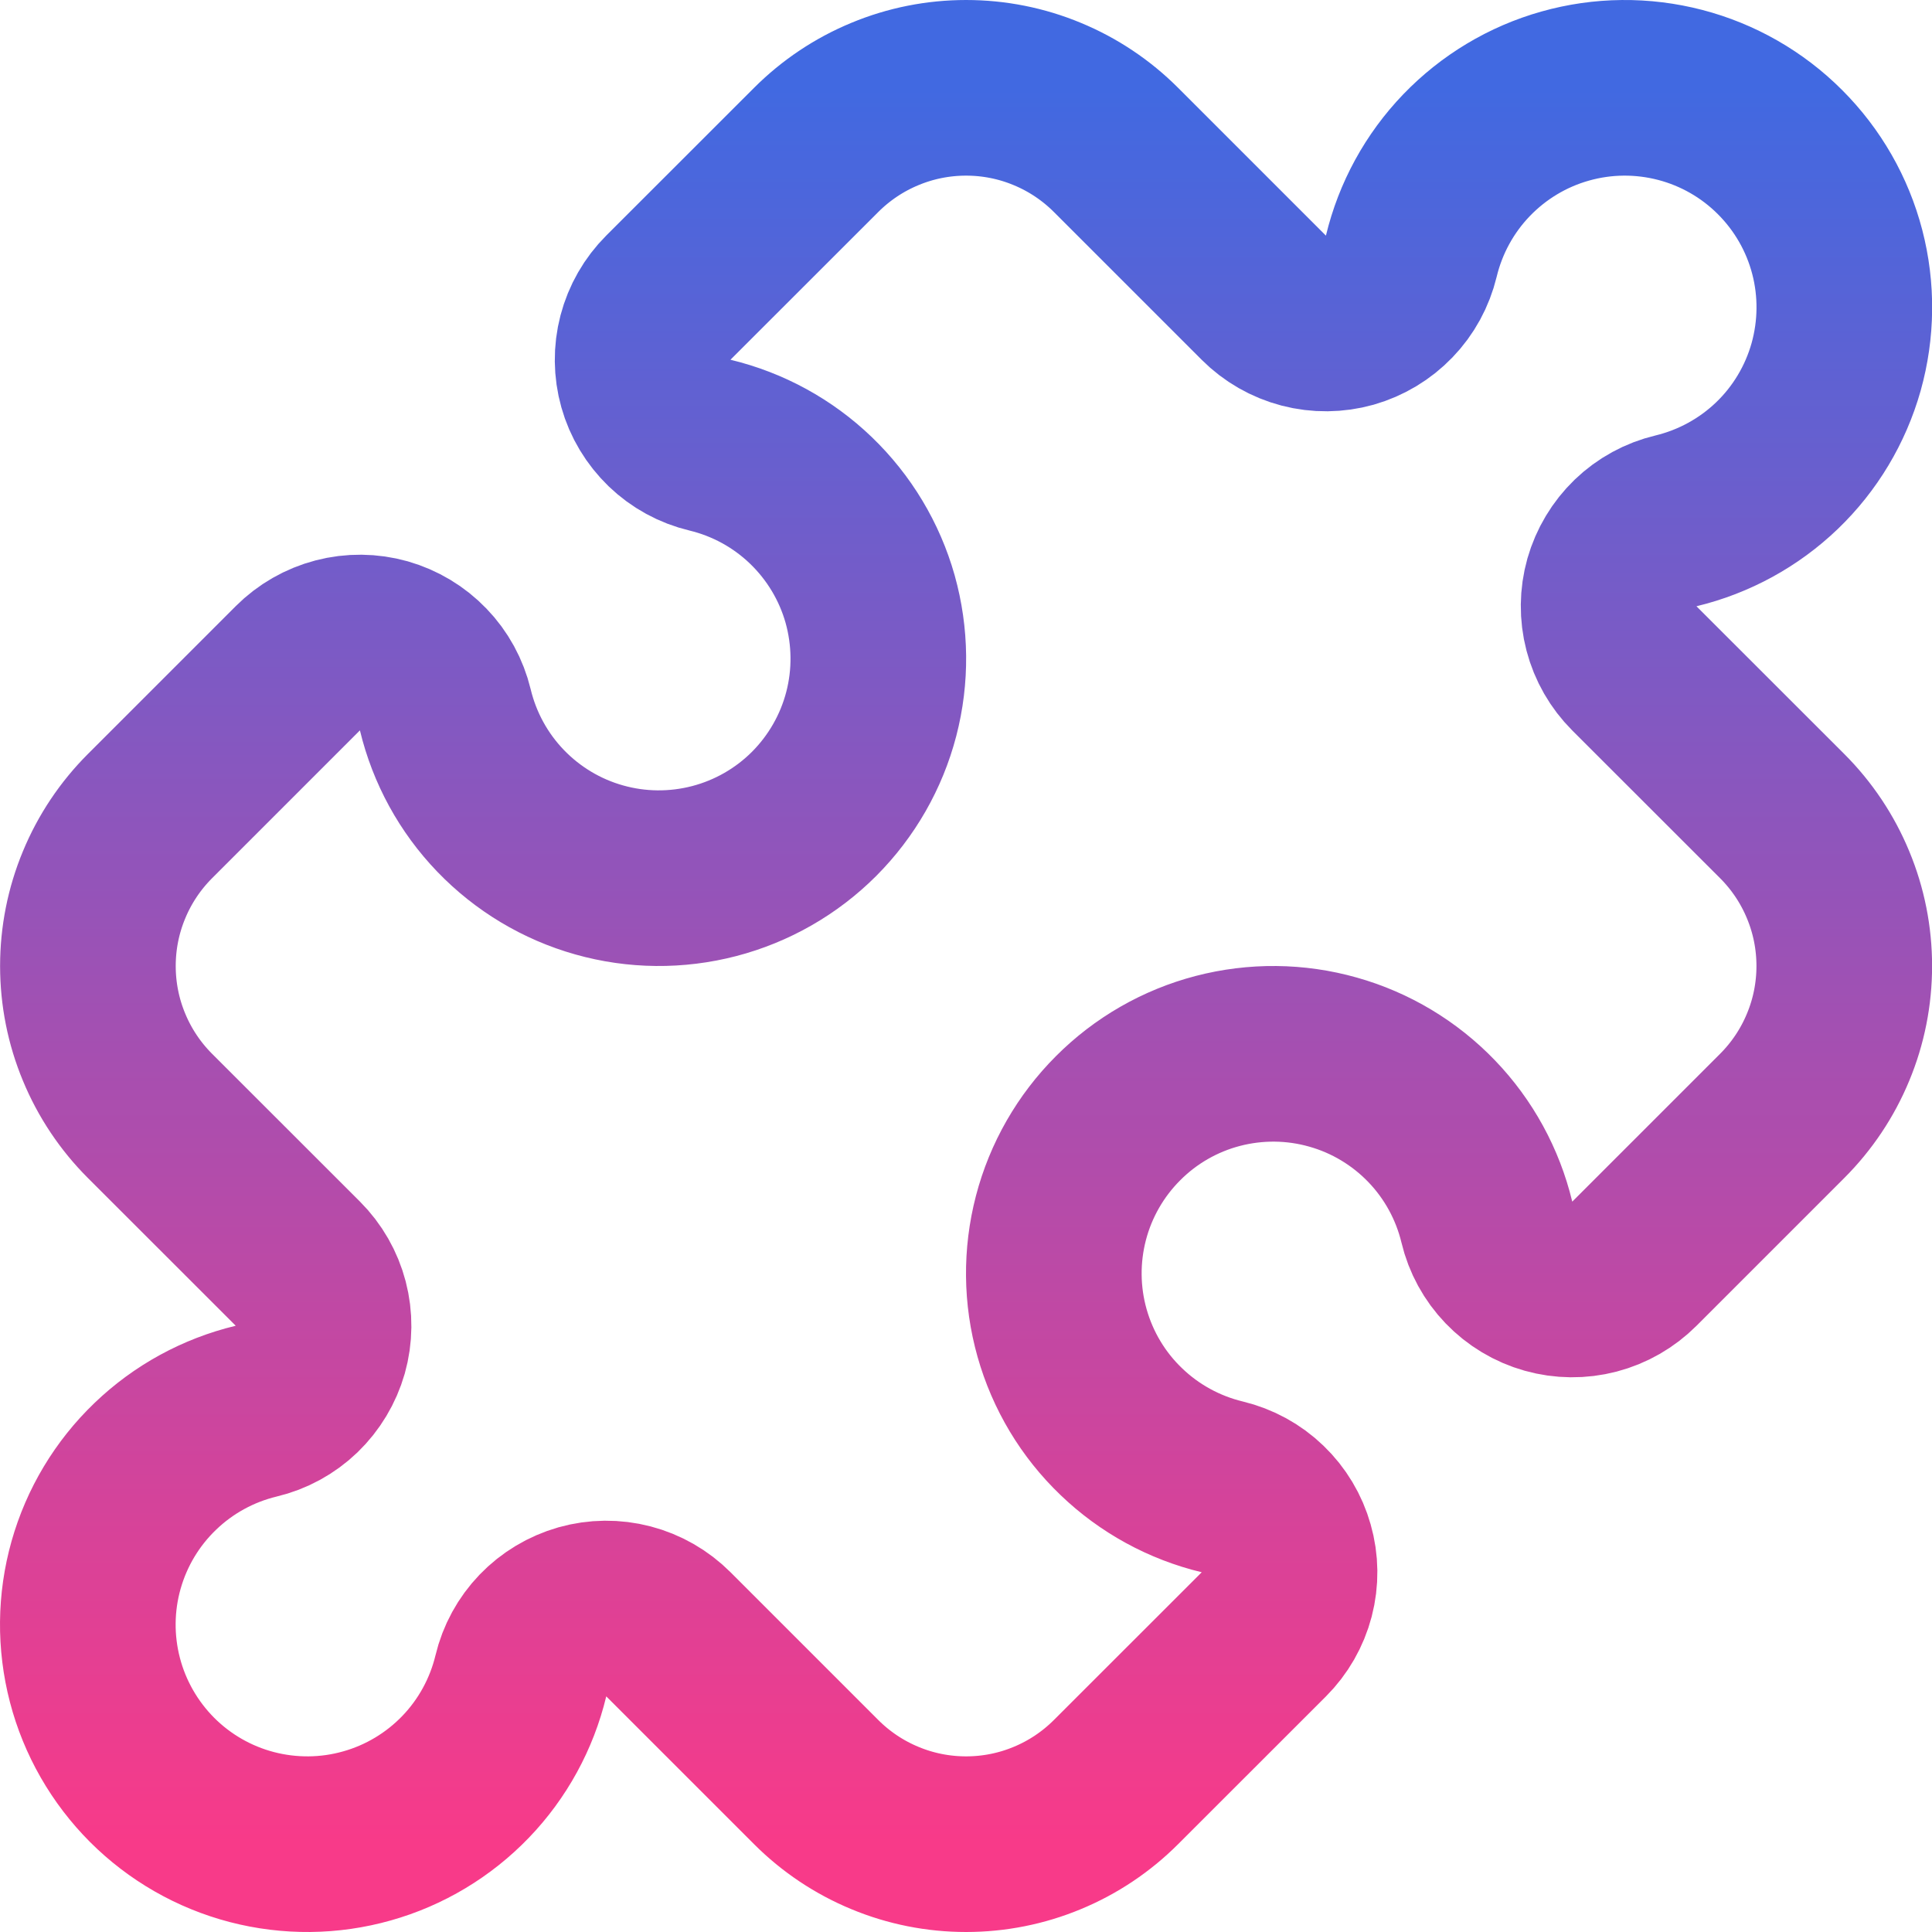 <svg width="22" height="22" viewBox="0 0 22 22" fill="none" xmlns="http://www.w3.org/2000/svg">
<path d="M14.391 3.39C14.517 3.516 14.674 3.606 14.846 3.651C15.018 3.696 15.199 3.694 15.37 3.646C15.541 3.597 15.696 3.504 15.819 3.376C15.943 3.248 16.029 3.089 16.071 2.916C16.175 2.484 16.392 2.087 16.7 1.767C17.008 1.447 17.396 1.214 17.823 1.094C18.251 0.973 18.703 0.969 19.133 1.081C19.563 1.193 19.956 1.418 20.27 1.733C20.584 2.047 20.809 2.439 20.921 2.869C21.033 3.299 21.028 3.751 20.908 4.179C20.787 4.607 20.555 4.995 20.234 5.303C19.914 5.61 19.517 5.827 19.085 5.931C18.912 5.972 18.753 6.059 18.625 6.182C18.497 6.306 18.404 6.461 18.355 6.632C18.307 6.803 18.305 6.984 18.35 7.156C18.395 7.328 18.485 7.485 18.611 7.611L20.294 9.293C20.518 9.517 20.696 9.783 20.817 10.076C20.939 10.369 21.001 10.683 21.001 11C21.001 11.317 20.939 11.631 20.817 11.924C20.696 12.217 20.518 12.483 20.294 12.707L18.611 14.39C18.485 14.516 18.328 14.606 18.156 14.651C17.984 14.696 17.803 14.694 17.632 14.646C17.461 14.598 17.305 14.504 17.182 14.376C17.059 14.248 16.972 14.089 16.931 13.916C16.827 13.484 16.61 13.087 16.302 12.767C15.994 12.447 15.606 12.214 15.178 12.094C14.751 11.973 14.298 11.969 13.868 12.081C13.438 12.193 13.046 12.418 12.732 12.733C12.418 13.047 12.193 13.439 12.081 13.869C11.969 14.299 11.973 14.751 12.094 15.179C12.215 15.607 12.447 15.995 12.768 16.302C13.088 16.61 13.485 16.827 13.917 16.931C14.09 16.973 14.249 17.059 14.377 17.183C14.505 17.306 14.598 17.461 14.646 17.632C14.695 17.803 14.697 17.984 14.652 18.156C14.607 18.328 14.517 18.485 14.391 18.611L12.708 20.293C12.484 20.517 12.218 20.695 11.925 20.816C11.632 20.938 11.318 21 11.001 21C10.684 21 10.37 20.938 10.077 20.816C9.784 20.695 9.518 20.517 9.294 20.293L7.611 18.61C7.485 18.484 7.328 18.394 7.156 18.349C6.984 18.304 6.803 18.306 6.632 18.354C6.461 18.403 6.305 18.496 6.182 18.624C6.059 18.752 5.972 18.911 5.931 19.084C5.827 19.516 5.61 19.913 5.302 20.233C4.994 20.553 4.606 20.786 4.178 20.906C3.751 21.027 3.298 21.031 2.868 20.919C2.438 20.807 2.046 20.582 1.732 20.268C1.418 19.953 1.193 19.561 1.081 19.131C0.969 18.701 0.973 18.249 1.094 17.821C1.215 17.393 1.447 17.006 1.768 16.698C2.088 16.39 2.485 16.173 2.917 16.069C3.09 16.028 3.249 15.941 3.377 15.818C3.505 15.694 3.598 15.539 3.647 15.368C3.695 15.197 3.697 15.016 3.652 14.844C3.607 14.672 3.517 14.515 3.391 14.389L1.708 12.707C1.484 12.483 1.306 12.217 1.185 11.924C1.063 11.631 1.001 11.317 1.001 11C1.001 10.683 1.063 10.369 1.185 10.076C1.306 9.783 1.484 9.517 1.708 9.293L3.391 7.61C3.517 7.484 3.674 7.394 3.846 7.349C4.018 7.304 4.199 7.306 4.37 7.354C4.541 7.403 4.696 7.496 4.819 7.624C4.943 7.752 5.029 7.911 5.071 8.084C5.175 8.516 5.392 8.913 5.7 9.233C6.008 9.553 6.396 9.786 6.823 9.906C7.251 10.027 7.703 10.031 8.133 9.919C8.563 9.807 8.956 9.582 9.27 9.268C9.584 8.953 9.809 8.561 9.921 8.131C10.033 7.701 10.028 7.249 9.908 6.821C9.787 6.393 9.554 6.006 9.234 5.698C8.914 5.39 8.517 5.173 8.085 5.069C7.912 5.028 7.753 4.941 7.625 4.818C7.497 4.694 7.403 4.539 7.355 4.368C7.307 4.197 7.305 4.016 7.35 3.844C7.395 3.672 7.485 3.515 7.611 3.389L9.294 1.707C9.518 1.483 9.784 1.305 10.077 1.184C10.37 1.062 10.684 1 11.001 1C11.318 1 11.632 1.062 11.925 1.184C12.218 1.305 12.484 1.483 12.708 1.707L14.391 3.39Z" stroke="url(#paint0_linear_38_11)" stroke-width="2" stroke-linecap="round" stroke-linejoin="round"/>
<defs>
<linearGradient id="paint0_linear_38_11" x1="11.001" y1="1" x2="11.001" y2="21" gradientUnits="userSpaceOnUse">
<stop stop-color="#4169E1"/>
<stop offset="1" stop-color="#F83A89"/>
</linearGradient>
</defs>
</svg>
